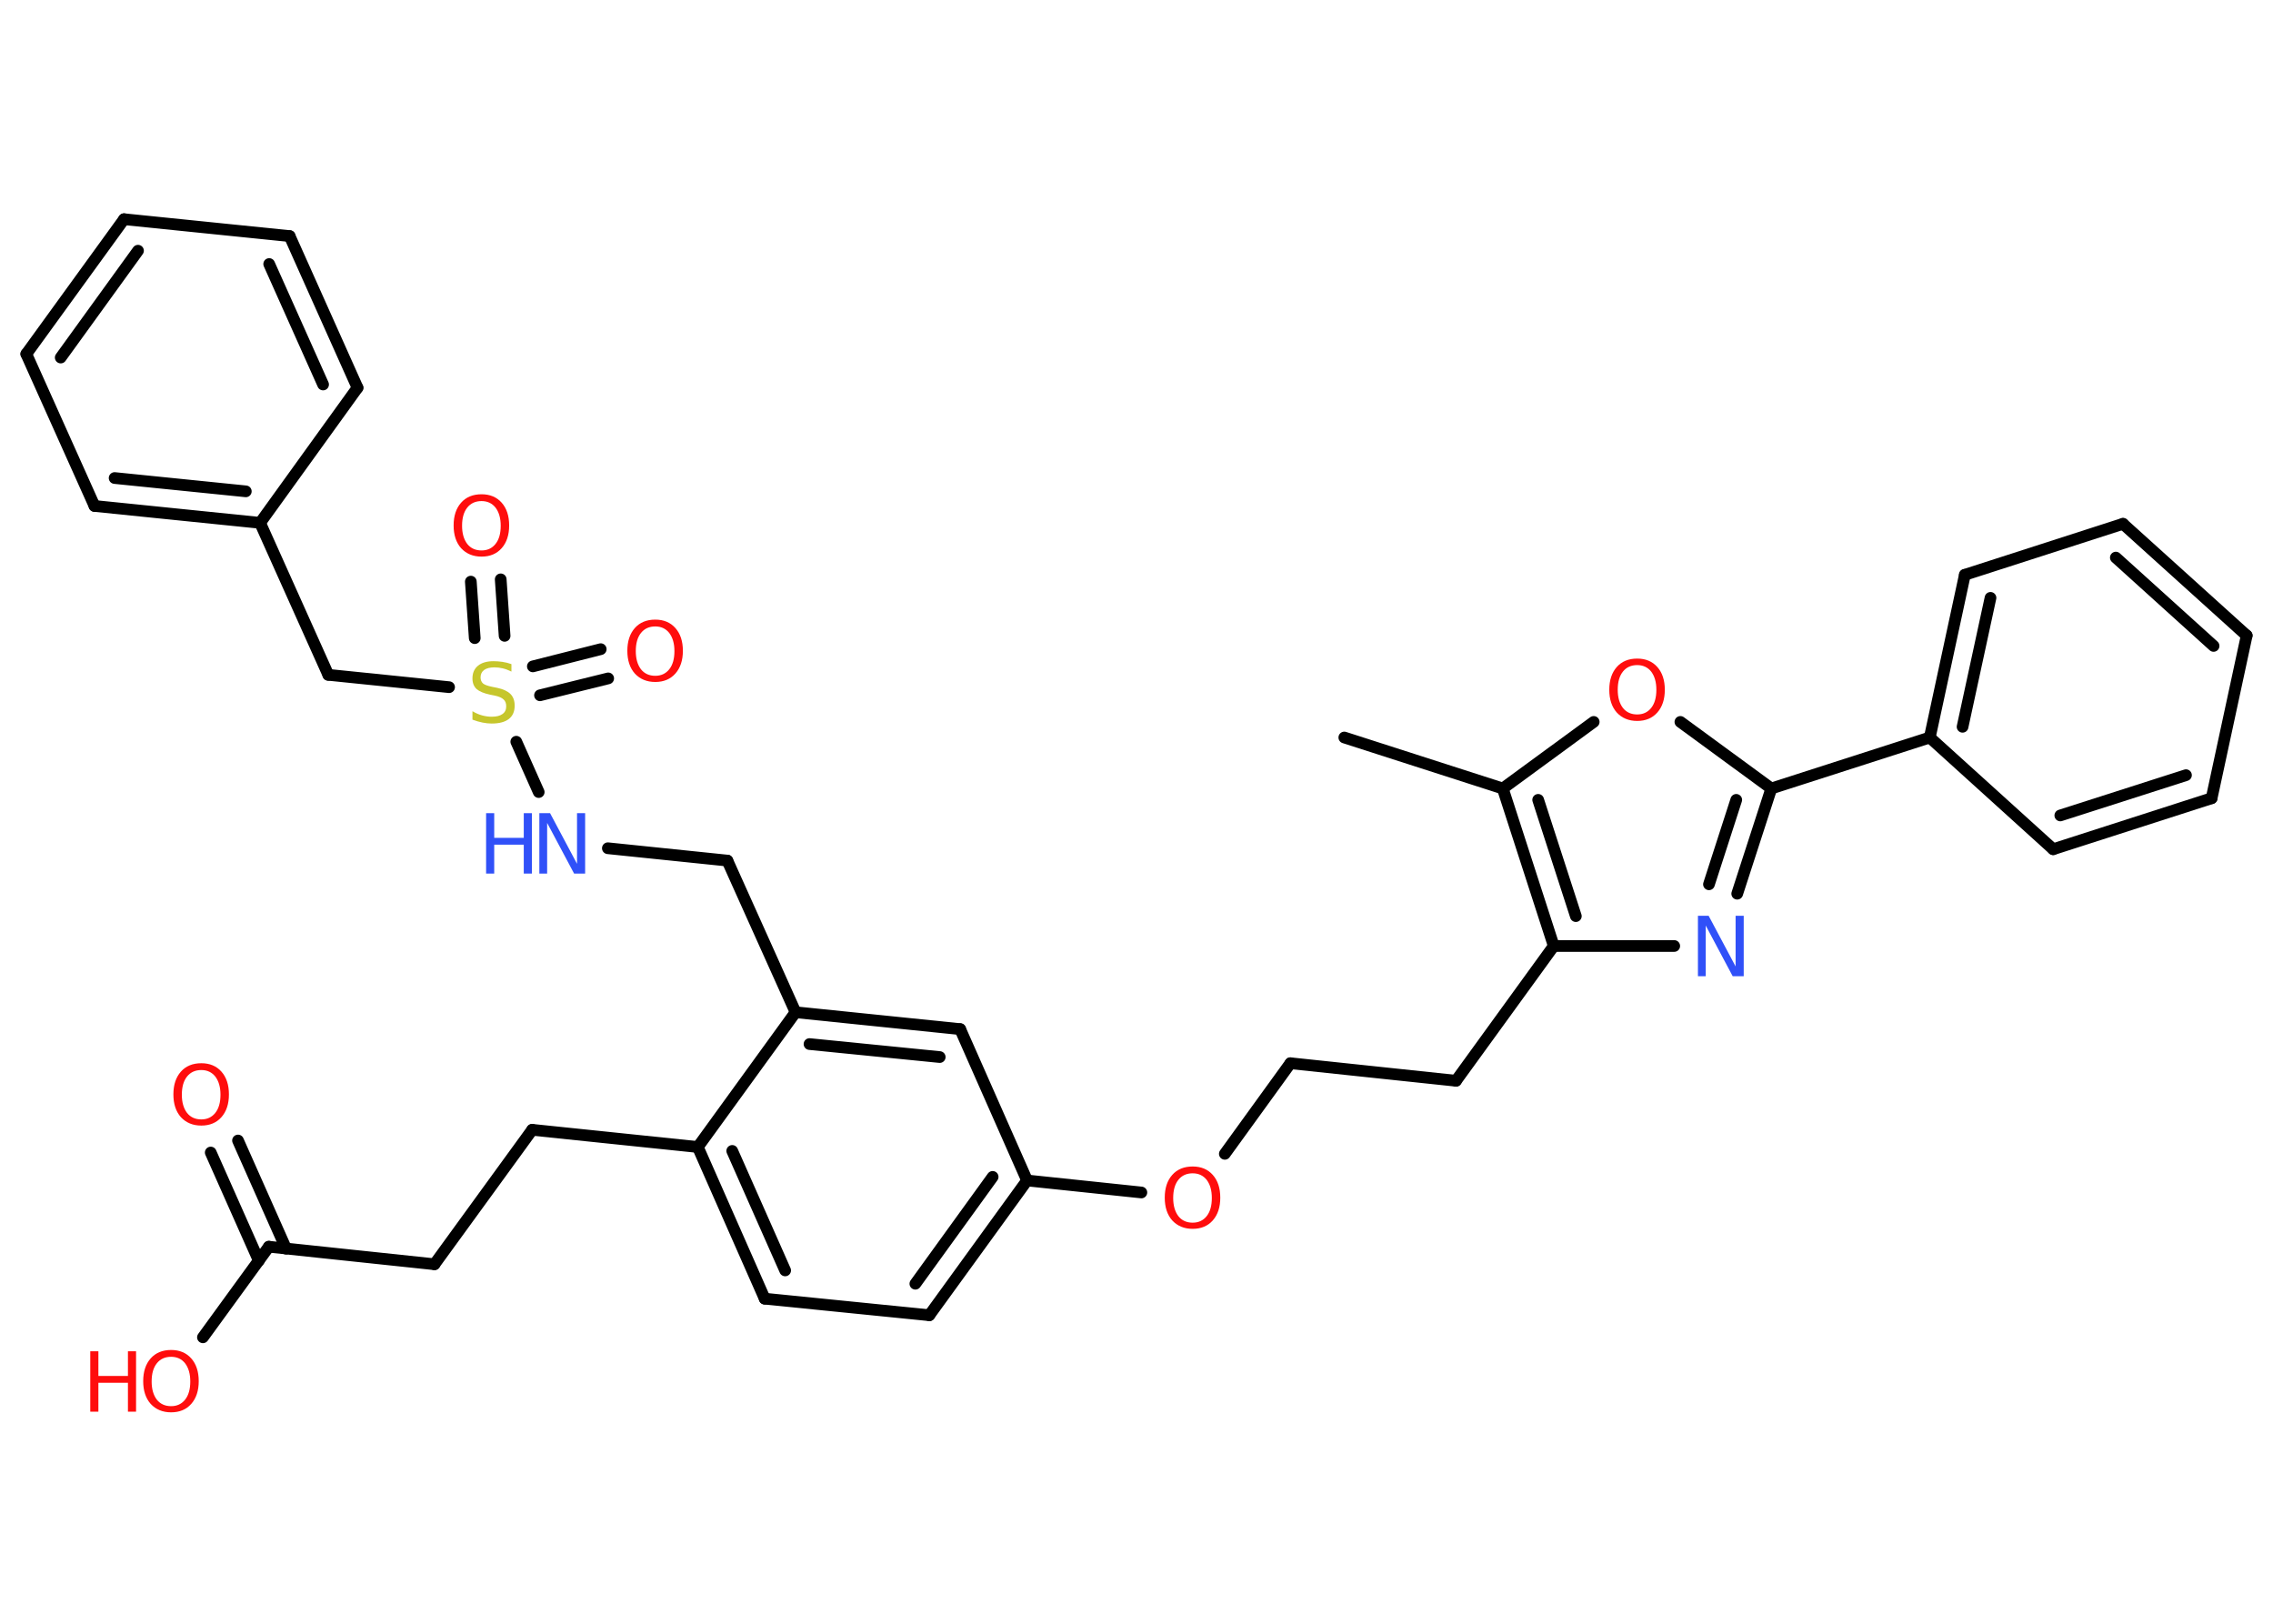 <?xml version='1.0' encoding='UTF-8'?>
<!DOCTYPE svg PUBLIC "-//W3C//DTD SVG 1.1//EN" "http://www.w3.org/Graphics/SVG/1.1/DTD/svg11.dtd">
<svg version='1.2' xmlns='http://www.w3.org/2000/svg' xmlns:xlink='http://www.w3.org/1999/xlink' width='70.0mm' height='50.0mm' viewBox='0 0 70.0 50.0'>
  <desc>Generated by the Chemistry Development Kit (http://github.com/cdk)</desc>
  <g stroke-linecap='round' stroke-linejoin='round' stroke='#000000' stroke-width='.36' fill='#FF0D0D'>
    <rect x='.0' y='.0' width='70.0' height='50.0' fill='#FFFFFF' stroke='none'/>
    <g id='mol1' class='mol'>
      <line id='mol1bnd1' class='bond' x1='41.4' y1='22.71' x2='46.28' y2='24.28'/>
      <line id='mol1bnd2' class='bond' x1='46.28' y1='24.28' x2='49.08' y2='22.23'/>
      <line id='mol1bnd3' class='bond' x1='51.75' y1='22.23' x2='54.55' y2='24.28'/>
      <line id='mol1bnd4' class='bond' x1='54.55' y1='24.28' x2='59.43' y2='22.71'/>
      <g id='mol1bnd5' class='bond'>
        <line x1='60.51' y1='17.7' x2='59.43' y2='22.71'/>
        <line x1='61.3' y1='18.41' x2='60.44' y2='22.38'/>
      </g>
      <line id='mol1bnd6' class='bond' x1='60.51' y1='17.7' x2='65.38' y2='16.13'/>
      <g id='mol1bnd7' class='bond'>
        <line x1='69.19' y1='19.57' x2='65.38' y2='16.13'/>
        <line x1='68.17' y1='19.89' x2='65.16' y2='17.17'/>
      </g>
      <line id='mol1bnd8' class='bond' x1='69.19' y1='19.57' x2='68.11' y2='24.58'/>
      <g id='mol1bnd9' class='bond'>
        <line x1='63.23' y1='26.15' x2='68.11' y2='24.58'/>
        <line x1='63.45' y1='25.11' x2='67.32' y2='23.87'/>
      </g>
      <line id='mol1bnd10' class='bond' x1='59.43' y1='22.71' x2='63.23' y2='26.15'/>
      <g id='mol1bnd11' class='bond'>
        <line x1='53.5' y1='27.52' x2='54.55' y2='24.28'/>
        <line x1='52.63' y1='27.23' x2='53.47' y2='24.63'/>
      </g>
      <line id='mol1bnd12' class='bond' x1='51.56' y1='29.13' x2='47.85' y2='29.13'/>
      <g id='mol1bnd13' class='bond'>
        <line x1='46.28' y1='24.28' x2='47.85' y2='29.13'/>
        <line x1='47.37' y1='24.63' x2='48.53' y2='28.21'/>
      </g>
      <line id='mol1bnd14' class='bond' x1='47.85' y1='29.13' x2='44.84' y2='33.28'/>
      <line id='mol1bnd15' class='bond' x1='44.84' y1='33.28' x2='39.74' y2='32.74'/>
      <line id='mol1bnd16' class='bond' x1='39.74' y1='32.74' x2='37.72' y2='35.53'/>
      <line id='mol1bnd17' class='bond' x1='35.15' y1='36.72' x2='31.63' y2='36.35'/>
      <g id='mol1bnd18' class='bond'>
        <line x1='28.62' y1='40.5' x2='31.63' y2='36.35'/>
        <line x1='28.19' y1='39.53' x2='30.57' y2='36.24'/>
      </g>
      <line id='mol1bnd19' class='bond' x1='28.62' y1='40.5' x2='23.55' y2='39.99'/>
      <g id='mol1bnd20' class='bond'>
        <line x1='21.49' y1='35.32' x2='23.55' y2='39.99'/>
        <line x1='22.55' y1='35.44' x2='24.18' y2='39.12'/>
      </g>
      <line id='mol1bnd21' class='bond' x1='21.49' y1='35.32' x2='16.39' y2='34.79'/>
      <line id='mol1bnd22' class='bond' x1='16.39' y1='34.79' x2='13.38' y2='38.93'/>
      <line id='mol1bnd23' class='bond' x1='13.38' y1='38.93' x2='8.28' y2='38.39'/>
      <g id='mol1bnd24' class='bond'>
        <line x1='7.97' y1='38.82' x2='6.49' y2='35.49'/>
        <line x1='8.81' y1='38.45' x2='7.33' y2='35.12'/>
      </g>
      <line id='mol1bnd25' class='bond' x1='8.28' y1='38.39' x2='6.25' y2='41.18'/>
      <line id='mol1bnd26' class='bond' x1='21.49' y1='35.32' x2='24.5' y2='31.17'/>
      <line id='mol1bnd27' class='bond' x1='24.5' y1='31.17' x2='22.4' y2='26.5'/>
      <line id='mol1bnd28' class='bond' x1='22.4' y1='26.5' x2='18.72' y2='26.12'/>
      <line id='mol1bnd29' class='bond' x1='16.59' y1='24.39' x2='15.9' y2='22.84'/>
      <g id='mol1bnd30' class='bond'>
        <line x1='16.41' y1='20.52' x2='18.5' y2='19.99'/>
        <line x1='16.63' y1='21.41' x2='18.73' y2='20.89'/>
      </g>
      <g id='mol1bnd31' class='bond'>
        <line x1='14.62' y1='19.65' x2='14.5' y2='17.91'/>
        <line x1='15.54' y1='19.58' x2='15.42' y2='17.84'/>
      </g>
      <line id='mol1bnd32' class='bond' x1='13.83' y1='21.16' x2='10.11' y2='20.78'/>
      <line id='mol1bnd33' class='bond' x1='10.11' y1='20.78' x2='8.01' y2='16.1'/>
      <g id='mol1bnd34' class='bond'>
        <line x1='2.91' y1='15.58' x2='8.01' y2='16.1'/>
        <line x1='3.53' y1='14.72' x2='7.57' y2='15.13'/>
      </g>
      <line id='mol1bnd35' class='bond' x1='2.91' y1='15.58' x2='.81' y2='10.9'/>
      <g id='mol1bnd36' class='bond'>
        <line x1='3.82' y1='6.75' x2='.81' y2='10.9'/>
        <line x1='4.25' y1='7.72' x2='1.87' y2='11.01'/>
      </g>
      <line id='mol1bnd37' class='bond' x1='3.82' y1='6.75' x2='8.92' y2='7.27'/>
      <g id='mol1bnd38' class='bond'>
        <line x1='11.01' y1='11.94' x2='8.92' y2='7.27'/>
        <line x1='9.95' y1='11.84' x2='8.29' y2='8.13'/>
      </g>
      <line id='mol1bnd39' class='bond' x1='8.01' y1='16.1' x2='11.01' y2='11.94'/>
      <g id='mol1bnd40' class='bond'>
        <line x1='29.57' y1='31.69' x2='24.5' y2='31.17'/>
        <line x1='28.94' y1='32.55' x2='24.93' y2='32.15'/>
      </g>
      <line id='mol1bnd41' class='bond' x1='31.63' y1='36.35' x2='29.57' y2='31.69'/>
      <path id='mol1atm3' class='atom' d='M50.42 20.48q-.28 .0 -.44 .2q-.16 .2 -.16 .56q.0 .35 .16 .56q.16 .2 .44 .2q.27 .0 .43 -.2q.16 -.2 .16 -.56q.0 -.35 -.16 -.56q-.16 -.2 -.43 -.2zM50.42 20.28q.39 .0 .62 .26q.23 .26 .23 .7q.0 .44 -.23 .7q-.23 .26 -.62 .26q-.39 .0 -.63 -.26q-.23 -.26 -.23 -.7q.0 -.44 .23 -.7q.23 -.26 .63 -.26z' stroke='none'/>
      <path id='mol1atm11' class='atom' d='M52.28 28.2h.34l.83 1.56v-1.56h.25v1.86h-.34l-.83 -1.56v1.56h-.24v-1.86z' stroke='none' fill='#3050F8'/>
      <path id='mol1atm15' class='atom' d='M36.73 36.13q-.28 .0 -.44 .2q-.16 .2 -.16 .56q.0 .35 .16 .56q.16 .2 .44 .2q.27 .0 .43 -.2q.16 -.2 .16 -.56q.0 -.35 -.16 -.56q-.16 -.2 -.43 -.2zM36.73 35.92q.39 .0 .62 .26q.23 .26 .23 .7q.0 .44 -.23 .7q-.23 .26 -.62 .26q-.39 .0 -.63 -.26q-.23 -.26 -.23 -.7q.0 -.44 .23 -.7q.23 -.26 .63 -.26z' stroke='none'/>
      <path id='mol1atm23' class='atom' d='M6.2 32.95q-.28 .0 -.44 .2q-.16 .2 -.16 .56q.0 .35 .16 .56q.16 .2 .44 .2q.27 .0 .43 -.2q.16 -.2 .16 -.56q.0 -.35 -.16 -.56q-.16 -.2 -.43 -.2zM6.2 32.74q.39 .0 .62 .26q.23 .26 .23 .7q.0 .44 -.23 .7q-.23 .26 -.62 .26q-.39 .0 -.63 -.26q-.23 -.26 -.23 -.7q.0 -.44 .23 -.7q.23 -.26 .63 -.26z' stroke='none'/>
      <g id='mol1atm24' class='atom'>
        <path d='M5.27 41.78q-.28 .0 -.44 .2q-.16 .2 -.16 .56q.0 .35 .16 .56q.16 .2 .44 .2q.27 .0 .43 -.2q.16 -.2 .16 -.56q.0 -.35 -.16 -.56q-.16 -.2 -.43 -.2zM5.27 41.57q.39 .0 .62 .26q.23 .26 .23 .7q.0 .44 -.23 .7q-.23 .26 -.62 .26q-.39 .0 -.63 -.26q-.23 -.26 -.23 -.7q.0 -.44 .23 -.7q.23 -.26 .63 -.26z' stroke='none'/>
        <path d='M2.78 41.61h.25v.76h.91v-.76h.25v1.86h-.25v-.89h-.91v.89h-.25v-1.86z' stroke='none'/>
      </g>
      <g id='mol1atm27' class='atom'>
        <path d='M16.6 25.04h.34l.83 1.56v-1.56h.25v1.86h-.34l-.83 -1.56v1.56h-.24v-1.86z' stroke='none' fill='#3050F8'/>
        <path d='M14.97 25.04h.25v.76h.91v-.76h.25v1.86h-.25v-.89h-.91v.89h-.25v-1.86z' stroke='none' fill='#3050F8'/>
      </g>
      <path id='mol1atm28' class='atom' d='M15.75 20.43v.25q-.14 -.07 -.27 -.1q-.13 -.03 -.25 -.03q-.21 .0 -.32 .08q-.11 .08 -.11 .23q.0 .12 .08 .19q.08 .06 .28 .1l.15 .03q.28 .06 .41 .19q.13 .13 .13 .36q.0 .27 -.18 .41q-.18 .14 -.53 .14q-.13 .0 -.28 -.03q-.15 -.03 -.31 -.09v-.26q.15 .09 .3 .13q.15 .04 .29 .04q.22 .0 .33 -.08q.12 -.08 .12 -.24q.0 -.14 -.08 -.21q-.08 -.08 -.27 -.12l-.15 -.03q-.28 -.06 -.41 -.17q-.13 -.12 -.13 -.33q.0 -.25 .17 -.39q.17 -.14 .48 -.14q.13 .0 .27 .02q.14 .02 .28 .07z' stroke='none' fill='#C6C62C'/>
      <path id='mol1atm29' class='atom' d='M20.18 19.29q-.28 .0 -.44 .2q-.16 .2 -.16 .56q.0 .35 .16 .56q.16 .2 .44 .2q.27 .0 .43 -.2q.16 -.2 .16 -.56q.0 -.35 -.16 -.56q-.16 -.2 -.43 -.2zM20.18 19.08q.39 .0 .62 .26q.23 .26 .23 .7q.0 .44 -.23 .7q-.23 .26 -.62 .26q-.39 .0 -.63 -.26q-.23 -.26 -.23 -.7q.0 -.44 .23 -.7q.23 -.26 .63 -.26z' stroke='none'/>
      <path id='mol1atm30' class='atom' d='M14.83 15.43q-.28 .0 -.44 .2q-.16 .2 -.16 .56q.0 .35 .16 .56q.16 .2 .44 .2q.27 .0 .43 -.2q.16 -.2 .16 -.56q.0 -.35 -.16 -.56q-.16 -.2 -.43 -.2zM14.83 15.22q.39 .0 .62 .26q.23 .26 .23 .7q.0 .44 -.23 .7q-.23 .26 -.62 .26q-.39 .0 -.63 -.26q-.23 -.26 -.23 -.7q.0 -.44 .23 -.7q.23 -.26 .63 -.26z' stroke='none'/>
    </g>
  </g>
</svg>
